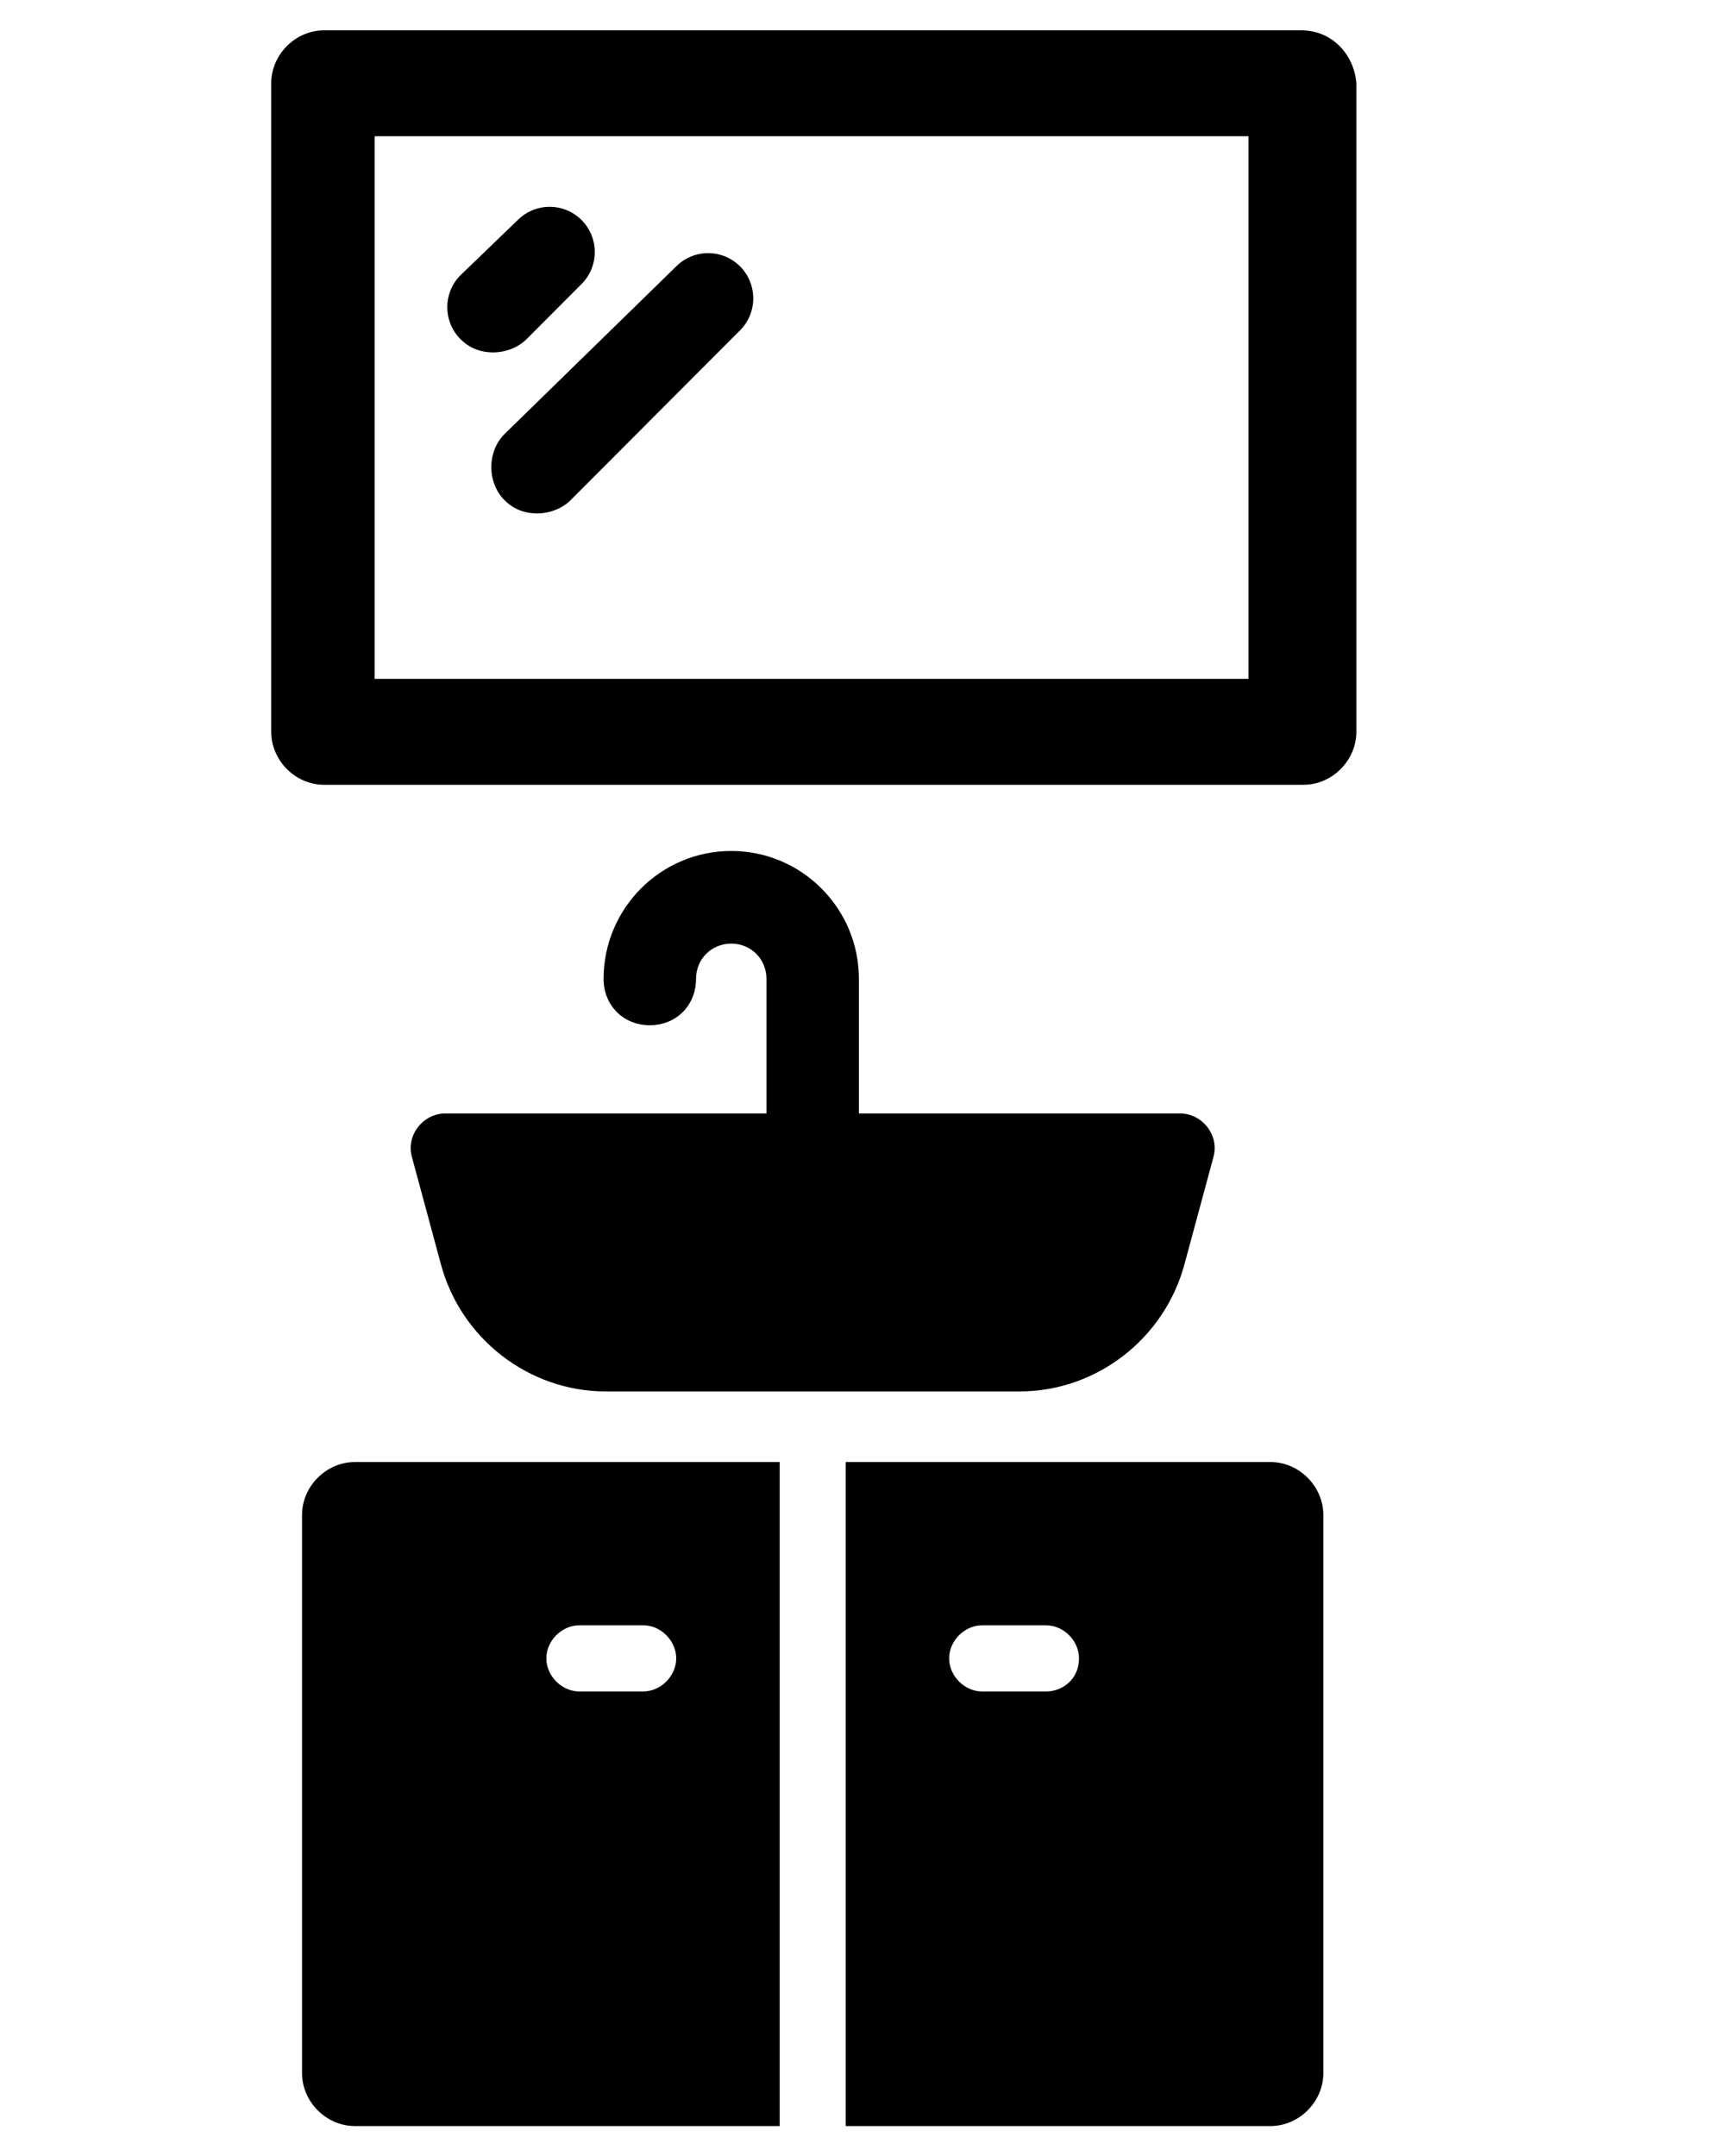 <?xml version="1.0" encoding="UTF-8" standalone="no"?>
<svg
   xmlns:dc="http://purl.org/dc/elements/1.1/"
   xmlns:cc="http://creativecommons.org/ns#"
   xmlns:rdf="http://www.w3.org/1999/02/22-rdf-syntax-ns#"
   xmlns:svg="http://www.w3.org/2000/svg"
   xmlns="http://www.w3.org/2000/svg"
   xmlns:sodipodi="http://sodipodi.sourceforge.net/DTD/sodipodi-0.dtd"
   xmlns:inkscape="http://www.inkscape.org/namespaces/inkscape"
   inkscape:version="1.0rc1 (09960d6f05, 2020-04-09)"
   sodipodi:docname="noun_Bathroom_2526151.svg"
   id="svg34"
   xml:space="preserve"
   style="enable-background:new 0 0 100 100;"
   viewBox="0 0 100 125"
   y="0px"
   x="0px"
   version="1.1"><defs
     id="defs38" /><sodipodi:namedview
     inkscape:current-layer="svg34"
     inkscape:window-maximized="1"
     inkscape:window-y="-8"
     inkscape:window-x="-8"
     inkscape:cy="180.20852"
     inkscape:cx="82.22247"
     inkscape:zoom="1.4028999"
     showgrid="false"
     id="namedview36"
     inkscape:window-height="988"
     inkscape:window-width="1680"
     inkscape:pageshadow="2"
     inkscape:pageopacity="0"
     guidetolerance="10"
     gridtolerance="10"
     objecttolerance="10"
     borderopacity="1"
     bordercolor="#666666"
     pagecolor="#ffffff" /><g
     transform="matrix(1.004,0,0,1.006,-21.778,-15.641)"
     id="g10"><path
       inkscape:connector-curvature="0"
       id="path2"
       d="m 5273.1,2400.1 v -2 c 0,-2.8 -5,-4 -9.7,-4 -4.7,0 -9.7,1.3 -9.7,4 v 2 c 0,1.8 0.7,3.6 2,4.9 l 5,4.9 c 0.3,0.3 0.4,0.6 0.4,1 v 6.4 c 0,0.4 0.2,0.7 0.6,0.8 l 2.9,0.9 c 0.5,0.1 1,-0.2 1,-0.8 v -7.2 c 0,-0.4 0.2,-0.7 0.4,-1 l 5.1,-5 c 1.3,-1.3 2,-3.1 2,-4.9 z m -9.7,-0.1 c -4.8,0 -7.4,-1.3 -7.5,-1.8 v 0 c 0.1,-0.5 2.7,-1.8 7.5,-1.8 4.8,0 7.3,1.3 7.5,1.8 -0.2,0.5 -2.7,1.8 -7.5,1.8 z" /><path
       inkscape:connector-curvature="0"
       id="path4"
       d="m 5268.4,2410.3 c -0.6,0 -1,0.4 -1,1 0,0.6 0.4,1 1,1 h 4.3 c 0.6,0 1,-0.4 1,-1 0,-0.6 -0.4,-1 -1,-1 z" /><path
       inkscape:connector-curvature="0"
       id="path6"
       d="m 5272.7,2413.7 h -4.3 c -0.6,0 -1,0.4 -1,1 0,0.6 0.4,1 1,1 h 4.3 c 0.6,0 1,-0.4 1,-1 0,-0.6 -0.4,-1 -1,-1 z" /><path
       inkscape:connector-curvature="0"
       id="path8"
       d="m 5272.7,2417 h -4.3 c -0.6,0 -1,0.4 -1,1 0,0.6 0.4,1 1,1 h 4.3 c 0.6,0 1,-0.4 1,-1 0,-0.5 -0.4,-1 -1,-1 z" /></g><g
     transform="matrix(1.276,0,0,1.279,-16.688,-1.439)"
     id="g24"><path
       inkscape:connector-curvature="0"
       id="path12"
       d="M 72.2,2.5 H 27.8 c -1.3,0 -2.4,1.1 -2.4,2.4 v 29.4 c 0,1.3 1.1,2.4 2.4,2.4 h 44.5 c 1.3,0 2.4,-1.1 2.4,-2.4 V 4.9 C 74.6,3.6 73.6,2.5 72.2,2.5 Z M 69.9,31.9 H 30.1 V 7.3 h 39.7 v 24.6 z" /><path
       inkscape:connector-curvature="0"
       id="path14"
       d="m 35.5,17.1 c 0.5,0 1.1,-0.2 1.5,-0.6 L 39.5,14 c 0.8,-0.8 0.8,-2.1 0,-2.9 -0.8,-0.8 -2.1,-0.8 -2.9,0 L 34,13.6 c -0.8,0.8 -0.8,2.1 0,2.9 0.4,0.4 0.9,0.6 1.5,0.6 z" /><path
       inkscape:connector-curvature="0"
       id="path16"
       d="m 36,23.8 c 0.4,0.4 0.9,0.6 1.5,0.6 0.5,0 1.1,-0.2 1.5,-0.6 l 7.7,-7.7 c 0.8,-0.8 0.8,-2.1 0,-2.9 -0.8,-0.8 -2.1,-0.8 -2.9,0 L 36,20.8 c -0.8,0.8 -0.8,2.2 0,3 z" /><path
       inkscape:connector-curvature="0"
       id="path18"
       d="m 33.3,51.6 c -1,0 -1.8,1 -1.5,2 l 1.3,4.8 c 0.9,3.4 4,5.8 7.5,5.8 h 18.8 c 3.5,0 6.6,-2.4 7.5,-5.8 l 1.3,-4.8 c 0.3,-1 -0.5,-2 -1.5,-2 H 52.1 v -6.1 c 0,-3.2 -2.6,-5.8 -5.8,-5.8 -3.2,0 -5.8,2.6 -5.8,5.8 0,1.2 0.9,2.1 2.1,2.1 1.2,0 2.1,-0.9 2.1,-2.1 0,-0.9 0.7,-1.6 1.6,-1.6 0.9,0 1.6,0.7 1.6,1.6 v 6.1 z" /><path
       inkscape:connector-curvature="0"
       id="path20"
       d="M 70.8,67.4 H 51.5 v 30.1 h 19.3 c 1.3,0 2.4,-1.1 2.4,-2.4 V 69.8 c 0,-1.3 -1.1,-2.4 -2.4,-2.4 z M 60.6,77.8 h -2.9 c -0.8,0 -1.5,-0.7 -1.5,-1.5 0,-0.8 0.7,-1.5 1.5,-1.5 h 2.9 c 0.8,0 1.5,0.7 1.5,1.5 0,0.9 -0.7,1.5 -1.5,1.5 z" /><path
       inkscape:connector-curvature="0"
       id="path22"
       d="m 26.8,69.8 v 25.3 c 0,1.3 1.1,2.4 2.4,2.4 H 48.5 V 67.4 H 29.2 c -1.3,0 -2.4,1.1 -2.4,2.4 z m 12.6,5 h 2.9 c 0.8,0 1.5,0.7 1.5,1.5 0,0.8 -0.7,1.5 -1.5,1.5 h -2.9 c -0.8,0 -1.5,-0.7 -1.5,-1.5 0,-0.8 0.7,-1.5 1.5,-1.5 z" /></g></svg>
